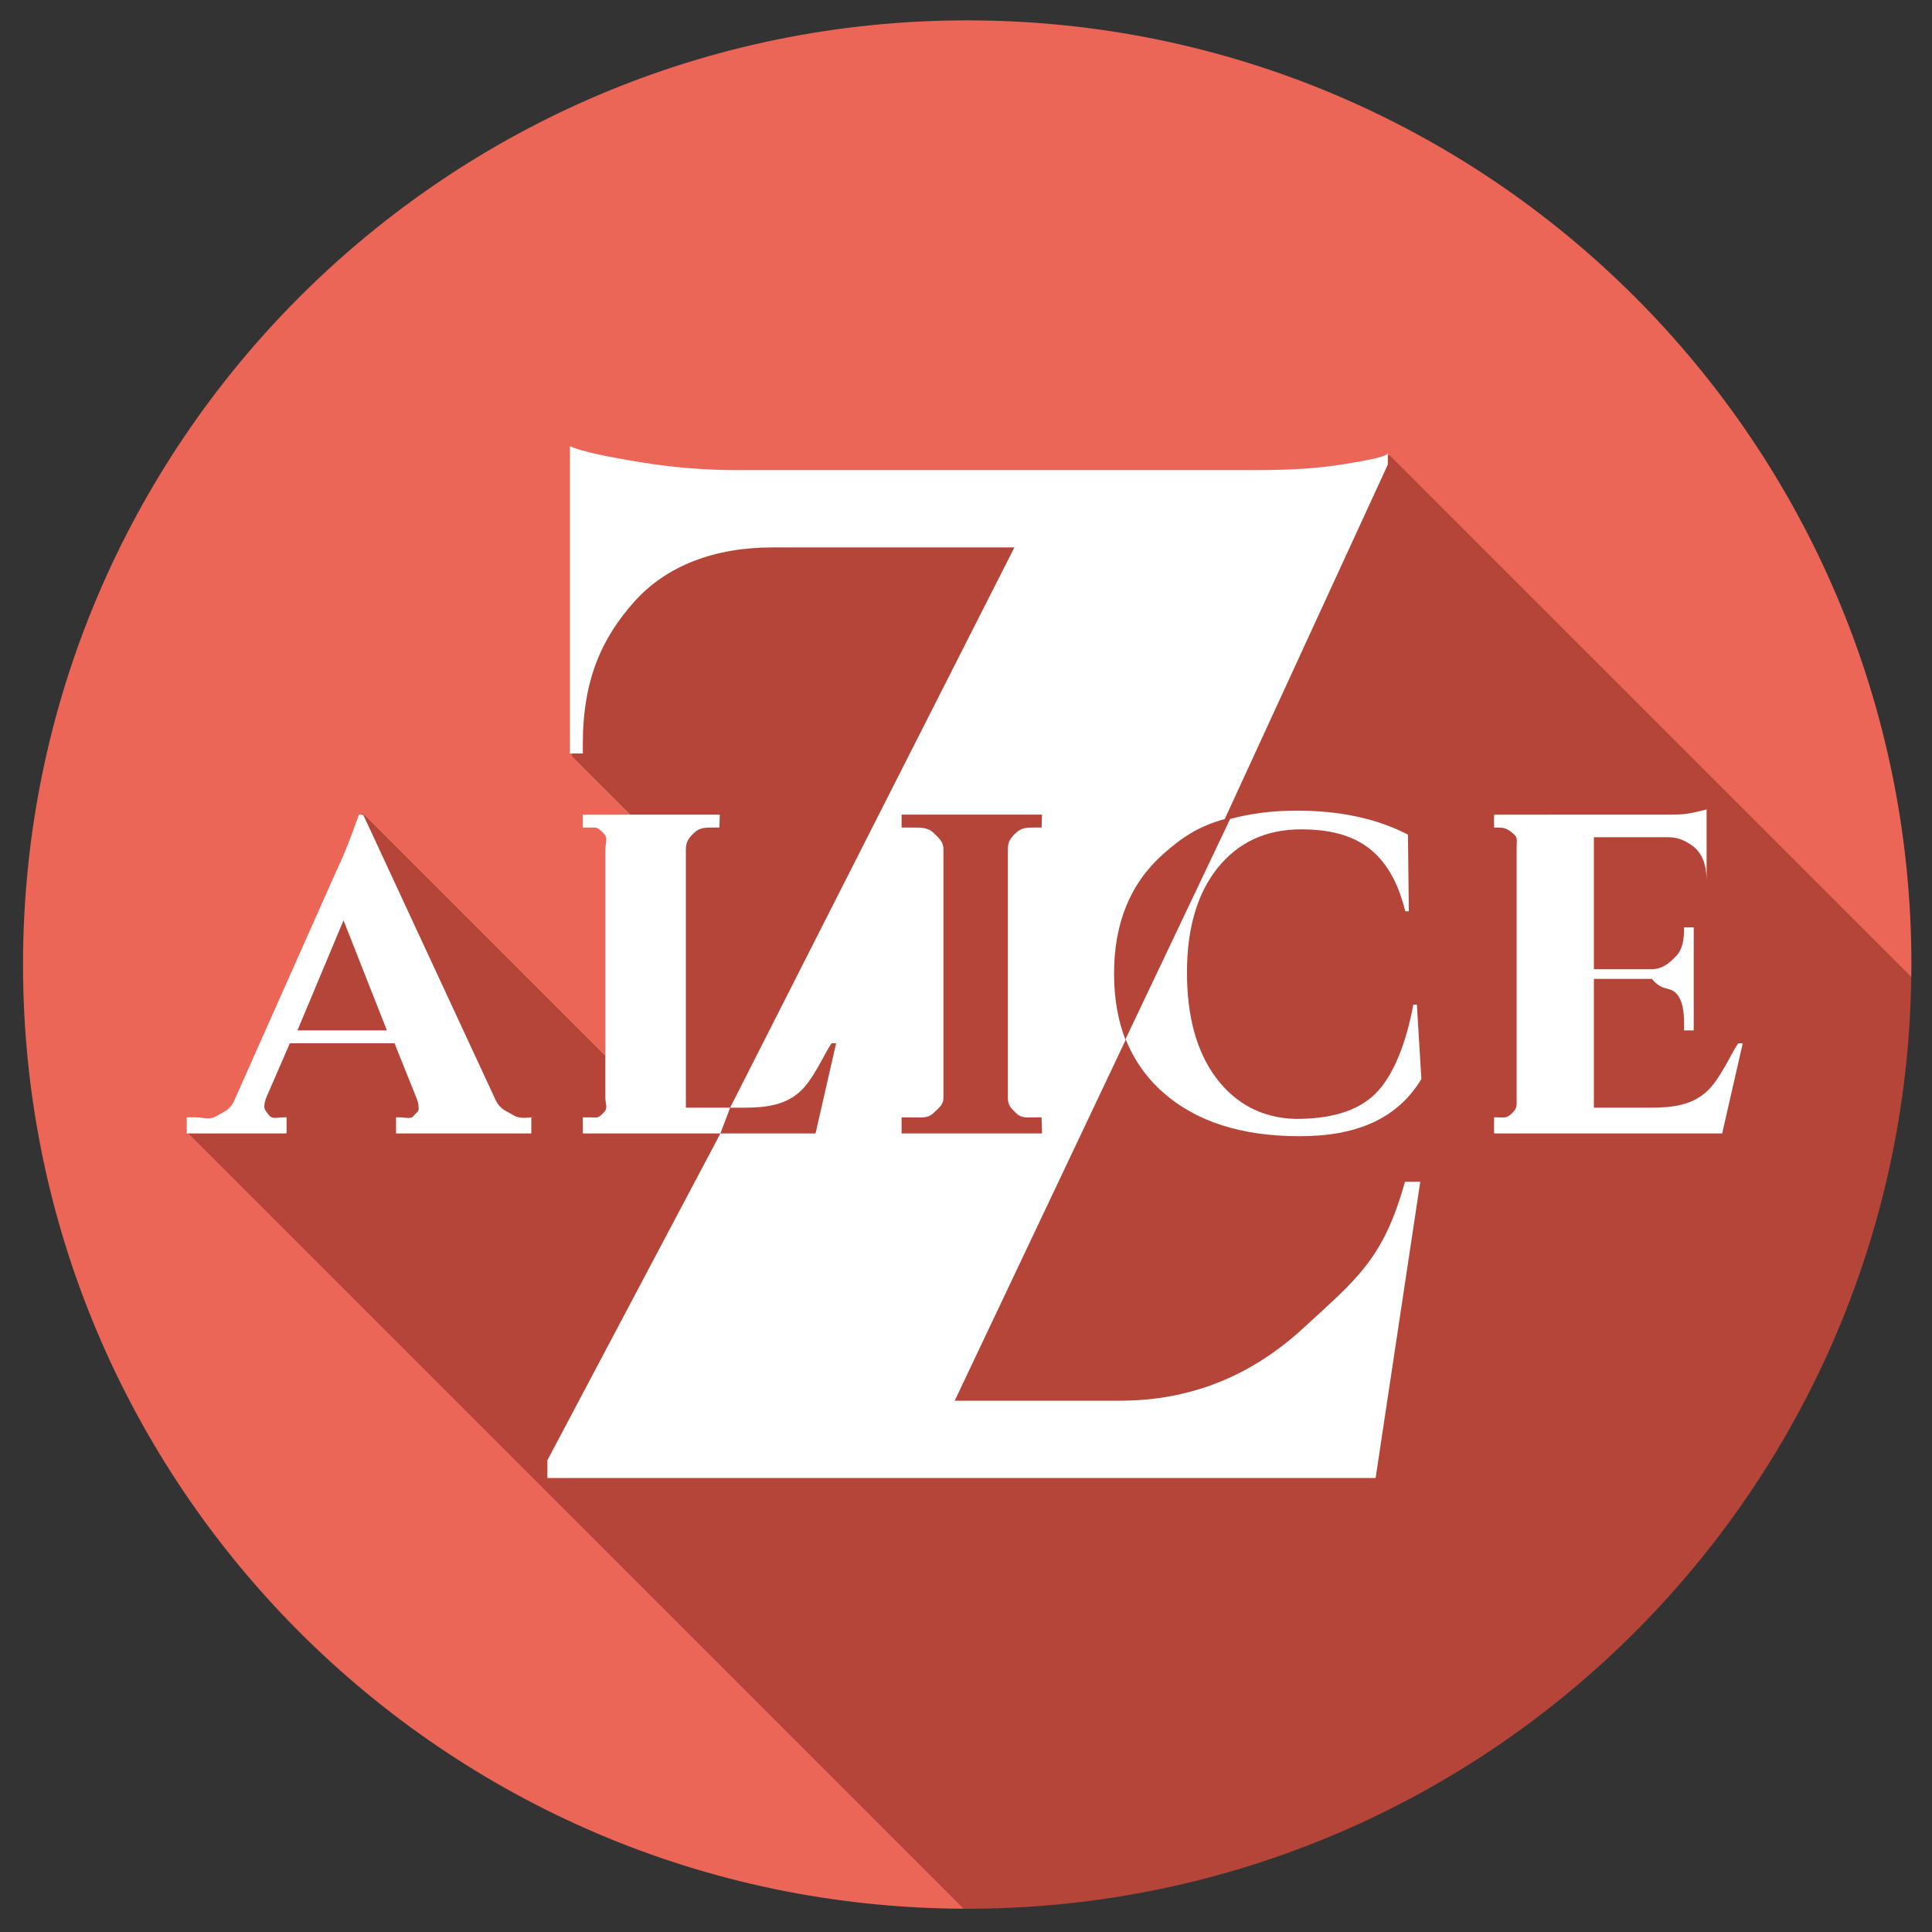<?xml version="1.0" encoding="utf-8"?>
<!-- Generator: Adobe Illustrator 15.0.0, SVG Export Plug-In . SVG Version: 6.00 Build 0)  -->
<!DOCTYPE svg PUBLIC "-//W3C//DTD SVG 1.1//EN" "http://www.w3.org/Graphics/SVG/1.1/DTD/svg11.dtd">
<svg version="1.1" id="Layer_1" xmlns="http://www.w3.org/2000/svg" xmlns:xlink="http://www.w3.org/1999/xlink" x="0px" y="0px"
	 width="600px" height="600px" viewBox="0 0 600 600" enable-background="new 0 0 600 600" xml:space="preserve">
<rect x="0" y="0" width="600" height="600" fill="#333333" stroke="none"/>
<g>
	<path fill="#EB6657" d="M75.958,346.225l16.33-40.823l20.283-52.74l85.338,85.34l0.245-82.768l-20.508-20.51l253.86-93.277
		l162.051,162.049c0.018-1.313,0.05-2.625,0.05-3.943c0-161.947-131.288-293.229-293.229-293.229
		C138.43,6.324,7.149,137.605,7.149,299.553c0,161.597,130.729,292.662,292.203,293.215L57.738,351.153L75.958,346.225z"/>
	<path fill="#B54538" d="M593.557,303.496L431.506,141.447l-28.959,8.824L182.1,174.766l-4.455,59.958l20.508,20.51l-0.245,82.768
		l-85.338-85.34l-20.283,52.74l-16.33,40.823l-18.221,4.929l241.615,241.614c0.343,0.002,0.683,0.014,1.025,0.014
		C461,592.781,591.443,463.616,593.557,303.496z"/>
</g>
<g>
	<path fill="#FFFFFF" d="M345.977,302.363c0-15.653,5.048-27.995,15.142-37.022c5.741-5.136,11.063-8.76,19.233-10.975L431,144.278
		v-3.625c0,1.035-4.909,2.076-13.307,3.452c-8.395,1.385-16.787,1.896-28.507,1.896H228.532c-8.555,0-18.718-0.683-29.331-2.415
		C188.58,141.86,181,140.311,177,138.581V234h4v-2.952c0-20.022,5.944-32.902,15.921-44.128c9.984-11.215,24.956-16.92,43.018-16.92
		h75.099l-88.289,174h4.298c6.76,0,12.435-0.764,17.017-4.65c4.585-3.892,7.989-12.35,10.214-15.35h1.388l-6.393,28h-29.542
		L170,453.492V459h257.212l13.864-92h-4.755c-6.653,24-14.974,30.166-31.449,45.355C388.393,427.555,369.379,435,347.834,435
		h-51.333l53.062-111.99C347.19,317.008,345.977,309.919,345.977,302.363z M315.6,345.728c1.759,1.714,3.795,1.272,6.207,1.272
		h1.664l0.141,5H280v-5h3.183c2.407,0,4.934,0.441,6.646-1.272c1.714-1.713,3.171-2.475,3.171-4.882V263.74
		c0-2.408-1.457-3.507-3.171-5.172c-1.713-1.672-4.24-1.568-6.646-1.568H280v-4h43.611l-0.141,4h-1.664
		c-2.412,0-4.448-0.104-6.207,1.568c-1.762,1.666-2.6,2.765-2.6,5.172v77.105C313,343.253,313.838,344.015,315.6,345.728z"/>
	<path fill="#FFFFFF" d="M159.334,346.286c-2.133-1.342-3.888-1.69-5.28-4.376L112.792,253h-1.247c-0.28,0-2.593,8.012-6.948,17.18
		l-32.091,72.148c-1.392,2.594-3.151,2.984-5.28,4.279c-2.131,1.301-4.26,0.393-6.391,0.393H58v5h31v-5h-0.794
		c-2.039,0-3.566,0.672-4.585-0.575c-1.02-1.257-1.528-1.759-1.528-2.827c0-1.064,0.233-1.753,0.695-2.953L90.011,324h32.51
		l6.806,16.969c0.461,1.106,0.69,2.159,0.69,3.272c0,1.111-0.479,0.96-1.456,2.214c-0.969,1.248-2.479,0.545-4.513,0.545H123v5h42
		v-5h0.865C163.64,347,161.462,347.627,159.334,346.286z M92.372,320l14.311-34.176L120.157,320H92.372z"/>
	<path fill="#FFFFFF" d="M213,344v-80.12c0-2.408,0.804-3.529,2.564-5.247c1.76-1.709,3.766-1.633,6.176-1.633h1.668l0.139-4H181v4
		h2.118c2.408,0,2.465-0.076,4.179,1.633c1.711,1.717,0.703,2.839,0.703,5.247v76.966c0,2.407,1.008,3.169-0.703,4.882
		c-1.714,1.714-1.771,1.272-4.179,1.272H181v5h42.732l3.017-8H213z"/>
	<path fill="#FFFFFF" d="M361.259,339.314c10.187,8.986,24.219,13.5,42.095,13.547c17.873,0.047,30.564-5.347,38.065-17.758
		L440.026,312h-1.109c-2.224,12-6.205,22.269-11.946,27.827c-5.652,5.374-13.849,7.662-24.59,7.662
		c-10.373-0.276-18.594-4.644-24.661-12.696c-6.065-8.064-9.098-19.039-9.098-32.749c0-13.704,3.172-24.567,9.517-32.487
		c6.341-7.918,14.978-11.995,25.908-11.995c16.854,0,27.646,6.438,32.371,25.438h1.108l-0.274-23.798
		c-9.637-5.004-21.165-7.457-34.594-7.457c-7.59,0-14.438,0.915-20.632,2.596l-32.464,68.321
		C352.11,329.098,355.985,334.668,361.259,339.314z"/>
	<path fill="#FFFFFF" d="M539.838,324c-2.226,3-5.628,11.458-10.212,15.35c-4.583,3.887-10.257,4.65-17.017,4.65H495v-40h18.026
		c3.333,4,5.306,2.234,7.486,4.459c2.177,2.227,2.487,6.036,2.487,9.464V320h3v-32h-3v0.191c0,3.333-0.334,6.564-2.559,8.836
		c-2.217,2.268-4.266,3.973-7.692,3.973H495v-41h22.748c2.779,0,4.503,0.602,6.542,1.803c4.258,2.405,5.71,6.341,5.71,12.081v1.527
		v0.14V251.24c0,0.279-1.081,0.394-4.04,1.087c-2.972,0.694-5.344,0.673-9.878,0.673H464v4h0.679c2.314,0,3.298,0.087,5.521,2.121
		c1.203,1.112,0.801,1.937,0.801,4.344v77.38c0,2.407,0.285,3.169-1.43,4.882c-1.713,1.714-2.483,1.272-4.892,1.272H464v5h70.835
		l6.394-28H539.838z"/>
</g>
</svg>
